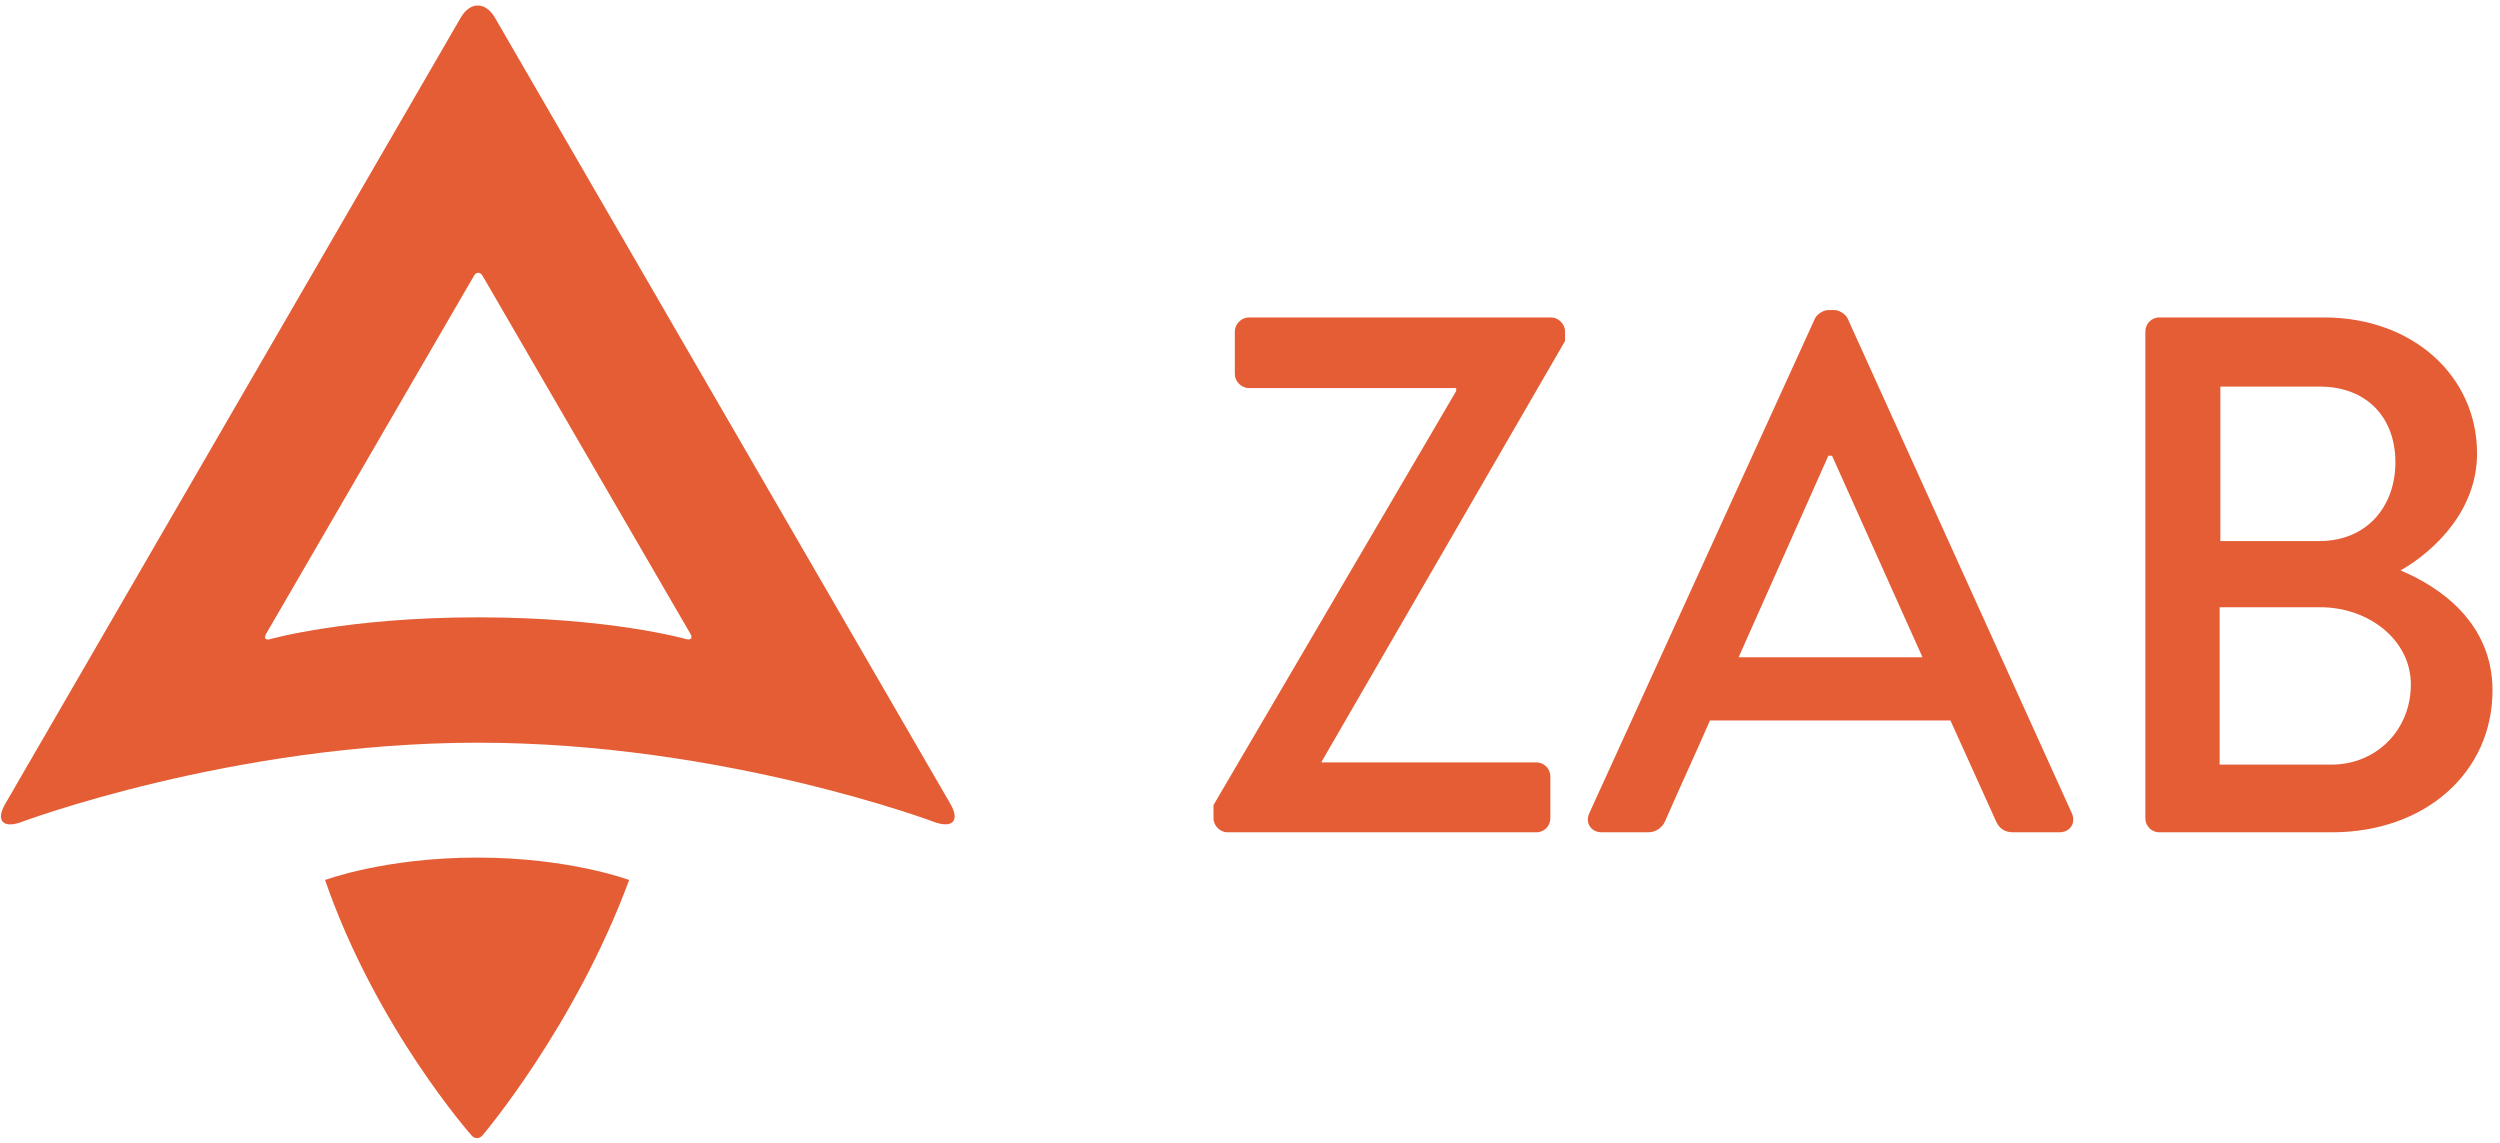 <?xml version="1.0" encoding="UTF-8" standalone="no"?>
<svg viewBox="0 0 293 134" version="1.1" xmlns="http://www.w3.org/2000/svg" xmlns:xlink="http://www.w3.org/1999/xlink">
    <g id="Page-1" stroke="none" stroke-width="1" fill="none" fill-rule="evenodd">
        <g id="Artboard-4" transform="translate(-11, -15)" fill="#E45D35">
            <g id="Group" transform="translate(11, 15)">
                <g id="Group-2-Copy-2" transform="translate(142, 36)">
                    <path d="M0.221,59.907 C0.221,60.769 0.997,61.545 1.859,61.545 L38.062,61.545 C39.01,61.545 39.7,60.769 39.7,59.907 L39.7,54.993 C39.7,54.131 39.01,53.356 38.062,53.356 L12.892,53.356 L12.892,53.269 L41.424,3.964 L41.424,2.843 C41.424,1.981 40.648,1.205 39.786,1.205 L4.358,1.205 C3.496,1.205 2.721,1.981 2.721,2.843 L2.721,7.843 C2.721,8.705 3.496,9.48 4.358,9.48 L28.666,9.48 L28.666,9.825 L0.221,58.355 L0.221,59.907 Z M45.734,61.545 L51.164,61.545 C52.199,61.545 52.888,60.855 53.147,60.252 C54.871,56.286 56.681,52.407 58.405,48.442 L86.592,48.442 L91.936,60.252 C92.281,61.027 92.885,61.545 93.919,61.545 L99.35,61.545 C100.643,61.545 101.332,60.424 100.815,59.303 L74.524,1.291 C74.266,0.774 73.49,0.343 73.059,0.343 L72.197,0.343 C71.766,0.343 70.99,0.774 70.732,1.291 L44.268,59.303 C43.751,60.424 44.441,61.545 45.734,61.545 L45.734,61.545 Z M61.767,41.029 L72.283,17.411 L72.714,17.411 L83.317,41.029 L61.767,41.029 Z M109.435,59.907 C109.435,60.769 110.124,61.545 111.073,61.545 L131.329,61.545 C142.19,61.545 150.121,54.562 150.121,44.908 C150.121,36.978 143.914,32.754 139.346,30.858 C143.397,28.53 148.311,23.789 148.311,17.152 C148.311,8.101 140.811,1.205 130.381,1.205 L111.073,1.205 C110.124,1.205 109.435,1.981 109.435,2.843 L109.435,59.907 Z M118.227,27.41 L118.227,9.308 L129.864,9.308 C135.381,9.308 138.742,12.928 138.742,18.186 C138.742,23.358 135.381,27.41 129.864,27.41 L118.227,27.41 Z M118.141,53.614 L118.141,35.168 L129.95,35.168 C135.553,35.168 140.553,38.96 140.553,44.219 C140.553,49.563 136.501,53.614 131.243,53.614 L118.141,53.614 Z" id="ZAB"></path>
                </g>
                <g id="logo-copy-4">
                    <path d="M53.991,2.08 C55.101,0.165 56.902,0.168 58.009,2.08 L111.384,94.212 C112.494,96.127 111.704,97.082 109.615,96.381 C109.615,96.381 84.91,87.044 56.038,87.044 C27.165,87.044 2.378,96.386 2.378,96.386 C0.295,97.101 -0.492,96.124 0.616,94.212 L53.991,2.08 Z M55.546,32.328 C55.826,31.846 56.28,31.846 56.559,32.328 L80.917,74.285 C81.197,74.768 80.995,75.045 80.448,74.909 C80.448,74.909 71.497,72.351 56.067,72.351 C40.637,72.351 31.639,74.914 31.639,74.914 C31.11,75.049 30.908,74.767 31.188,74.285 L55.546,32.328 Z" id="Combined-Shape"></path>
                    <path d="M55.274,100.815 C55.629,100.398 56.205,100.406 56.55,100.831 C56.55,100.831 67.355,113.51 73.739,130.757 C73.739,130.757 66.765,133.386 55.927,133.386 C45.089,133.386 38.096,130.757 38.096,130.757 C44.092,113.402 55.274,100.815 55.274,100.815 Z" id="Triangle-7-Copy" transform="translate(55.917, 116.947) scale(1, -1) translate(-55.917, -116.947) "></path>
                </g>
            </g>
        </g>
    </g>
</svg>
